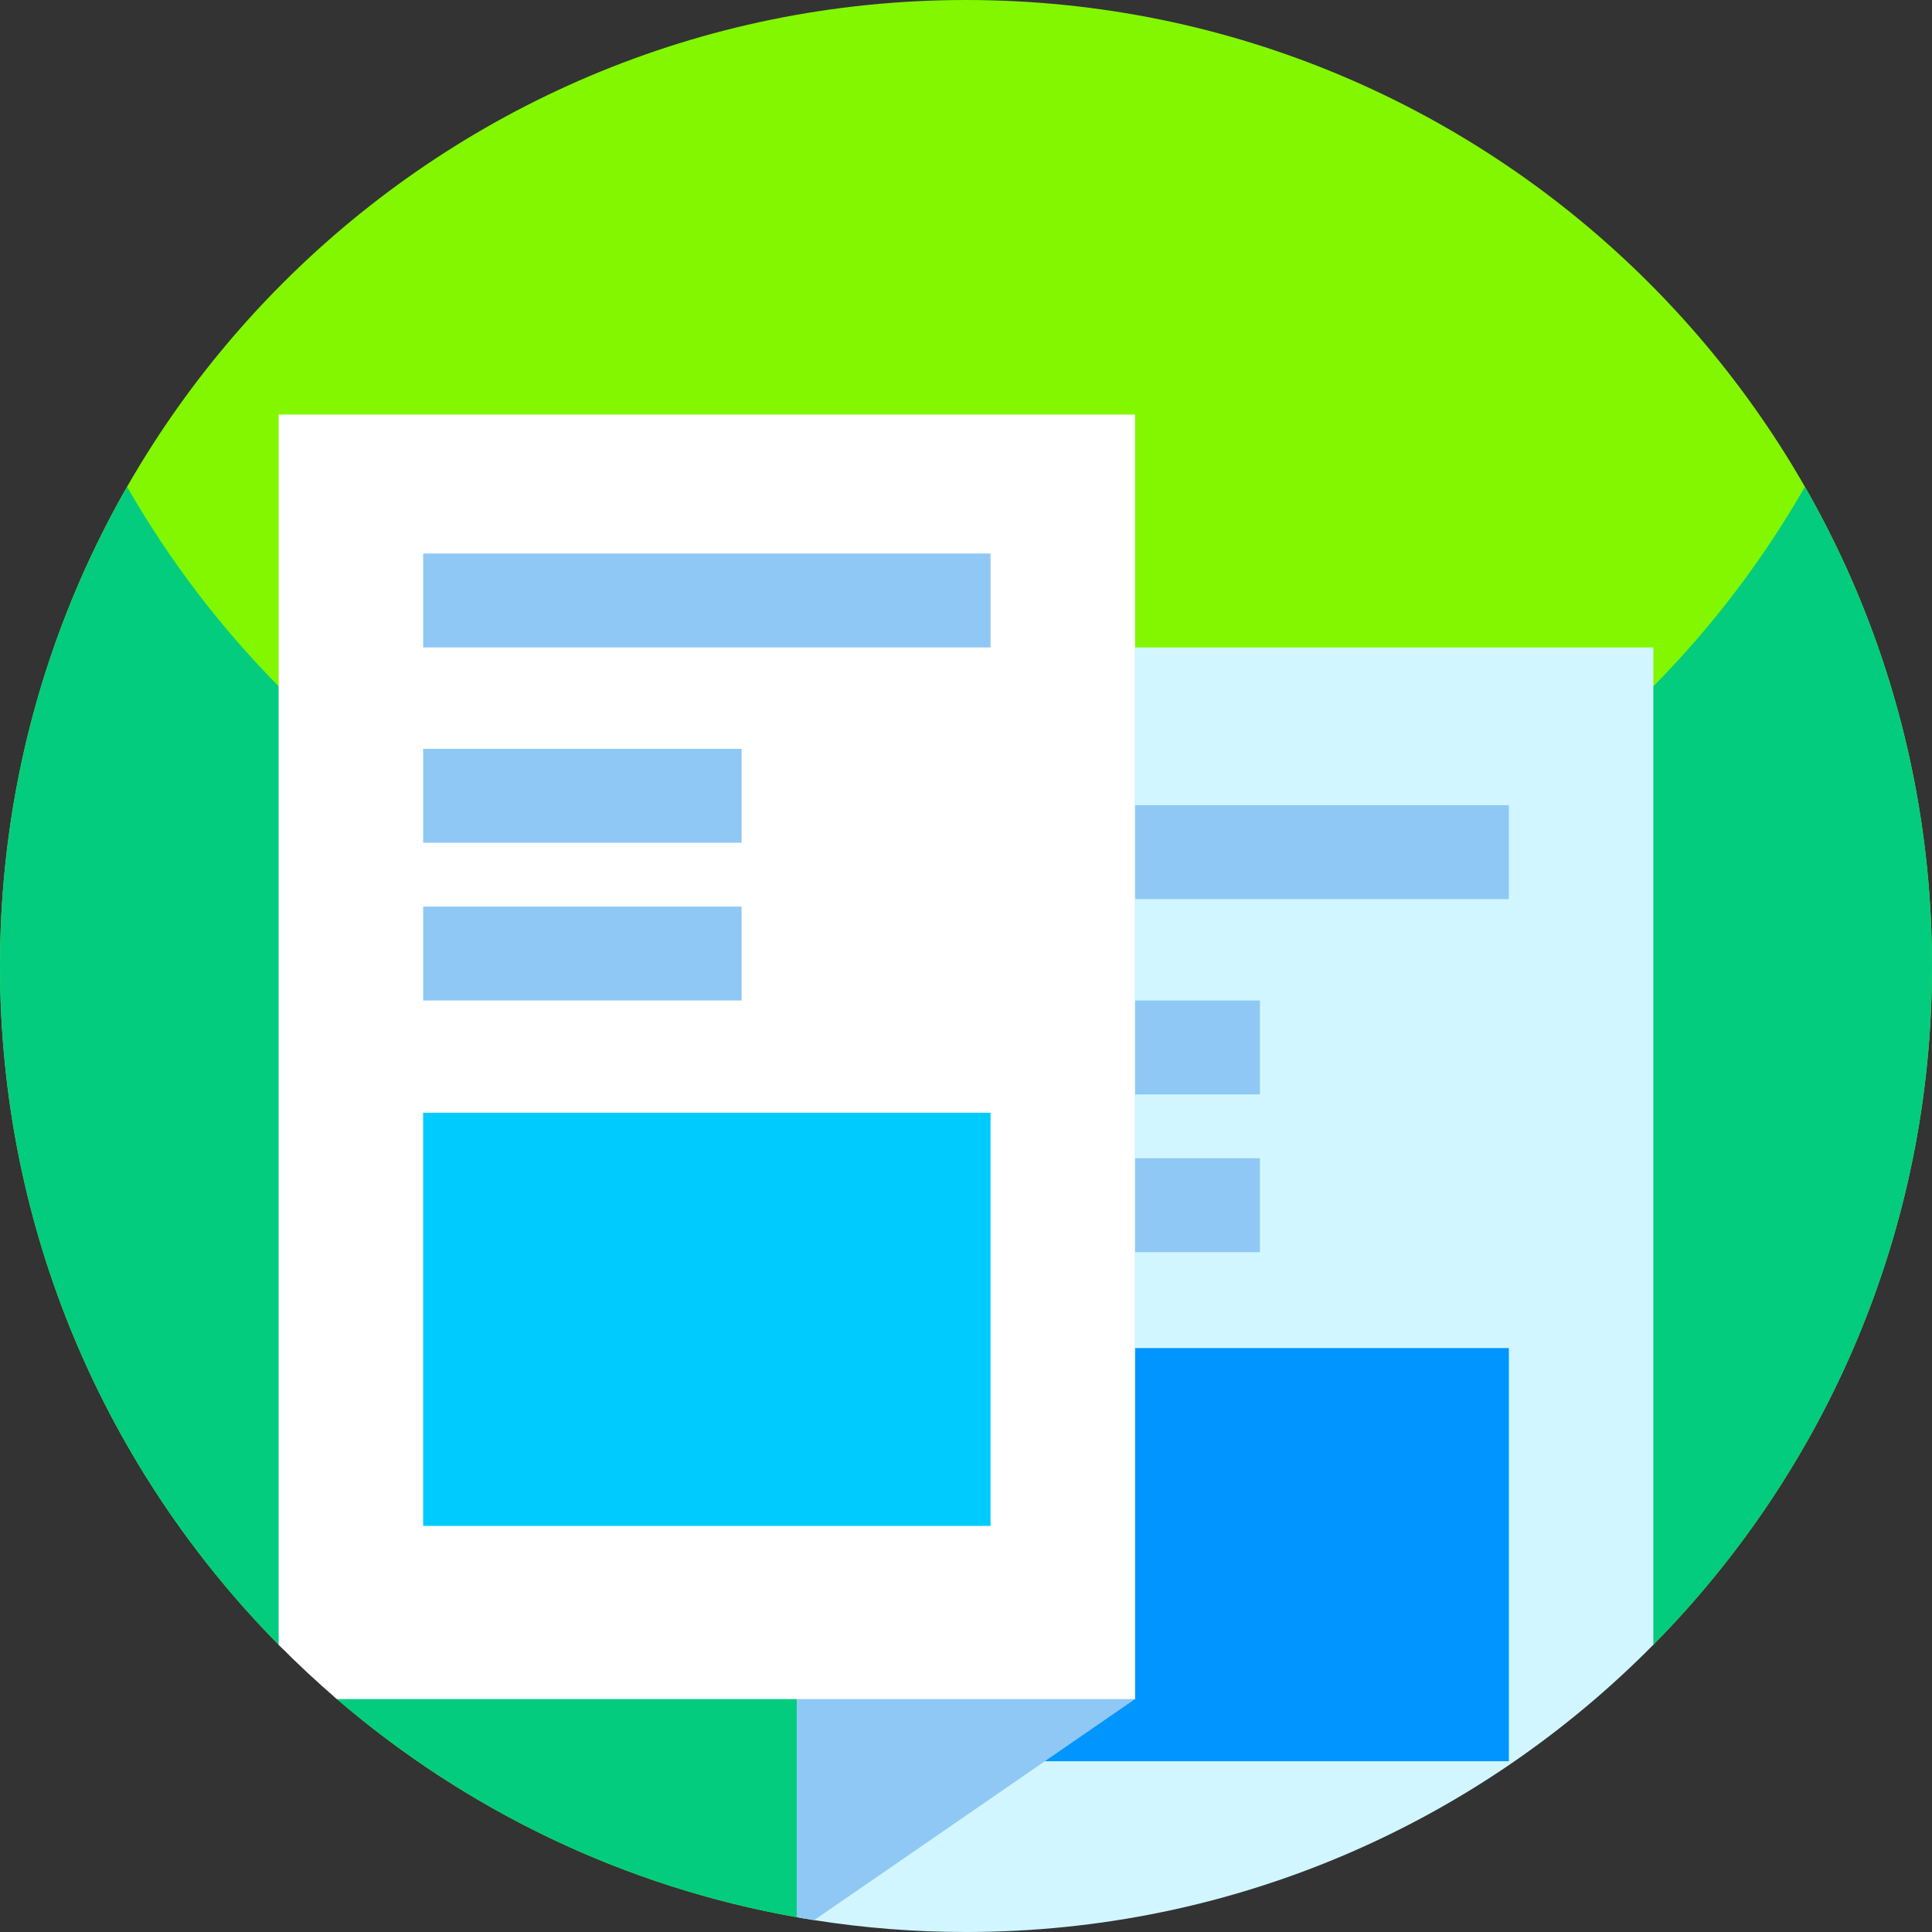 <svg id="Capa_1" enable-background="new 0 0 512 512" height="512" viewBox="0 0 512 512" width="512" xmlns="http://www.w3.org/2000/svg"><rect x="0" y="0" width="512" height="512" fill="#333333" stroke="none"/><path d="m512 256c0 70.11-28.19 133.63-73.84 179.87l-226.95 72.22c-46.06-8.12-87.88-28.57-121.92-57.81l-.08-.08-15.36-14.32-.01-.01c-45.65-46.24-73.84-109.76-73.84-179.87 0-141.38 114.62-256 256-256s256 114.62 256 256z" fill="#82f700"/><path d="m512 256c0 70.11-28.19 133.64-73.84 179.87h-.01l-226.94 72.22c-37.11-6.55-71.46-21.09-101.21-41.78-7.18-4.99-14.09-10.35-20.71-16.03l-.09-.08-15.24-14.22-.12-.11c-45.65-46.23-73.84-109.76-73.84-179.87 0-46.22 12.25-89.57 33.68-127 44.12 77.07 127.16 129 222.32 129s178.21-51.93 222.32-129c21.43 37.43 33.68 80.78 33.68 127z" fill="#03cc7f"/><path d="m438.16 171.58v264.29c-46.42 47-110.89 76.13-182.16 76.13-13.68 0-27.12-1.07-40.22-3.15-1.53-.23-3.05-.49-4.57-.76v-336.51z" fill="#d1f6ff"/><path d="m249.498 357.253h150.366v109.493h-150.366z" fill="#0095ff"/><g fill="#8fc8f5"><path d="m249.498 213.382h150.366v24.885h-150.366z"/><path d="m249.498 265.142h84.394v24.885h-84.394z"/><path d="m249.498 306.949h84.394v24.885h-84.394z"/><path d="m300.79 109.86v340.42l-85.01 58.57c-1.53-.23-3.05-.49-4.57-.76v-336.51z"/></g><path d="m300.79 109.86v340.42h-211.5c-5.35-4.59-10.5-9.4-15.45-14.41v-326.01z" fill="#fff"/><path d="m112.136 146.691h150.366v24.885h-150.366z" fill="#8fc8f5"/><path d="m112.136 198.451h84.394v24.885h-84.394z" fill="#8fc8f5"/><path d="m112.136 240.258h84.394v24.885h-84.394z" fill="#8fc8f5"/><path d="m112.136 294.886h150.366v109.493h-150.366z" fill="#00cbff"/></svg>